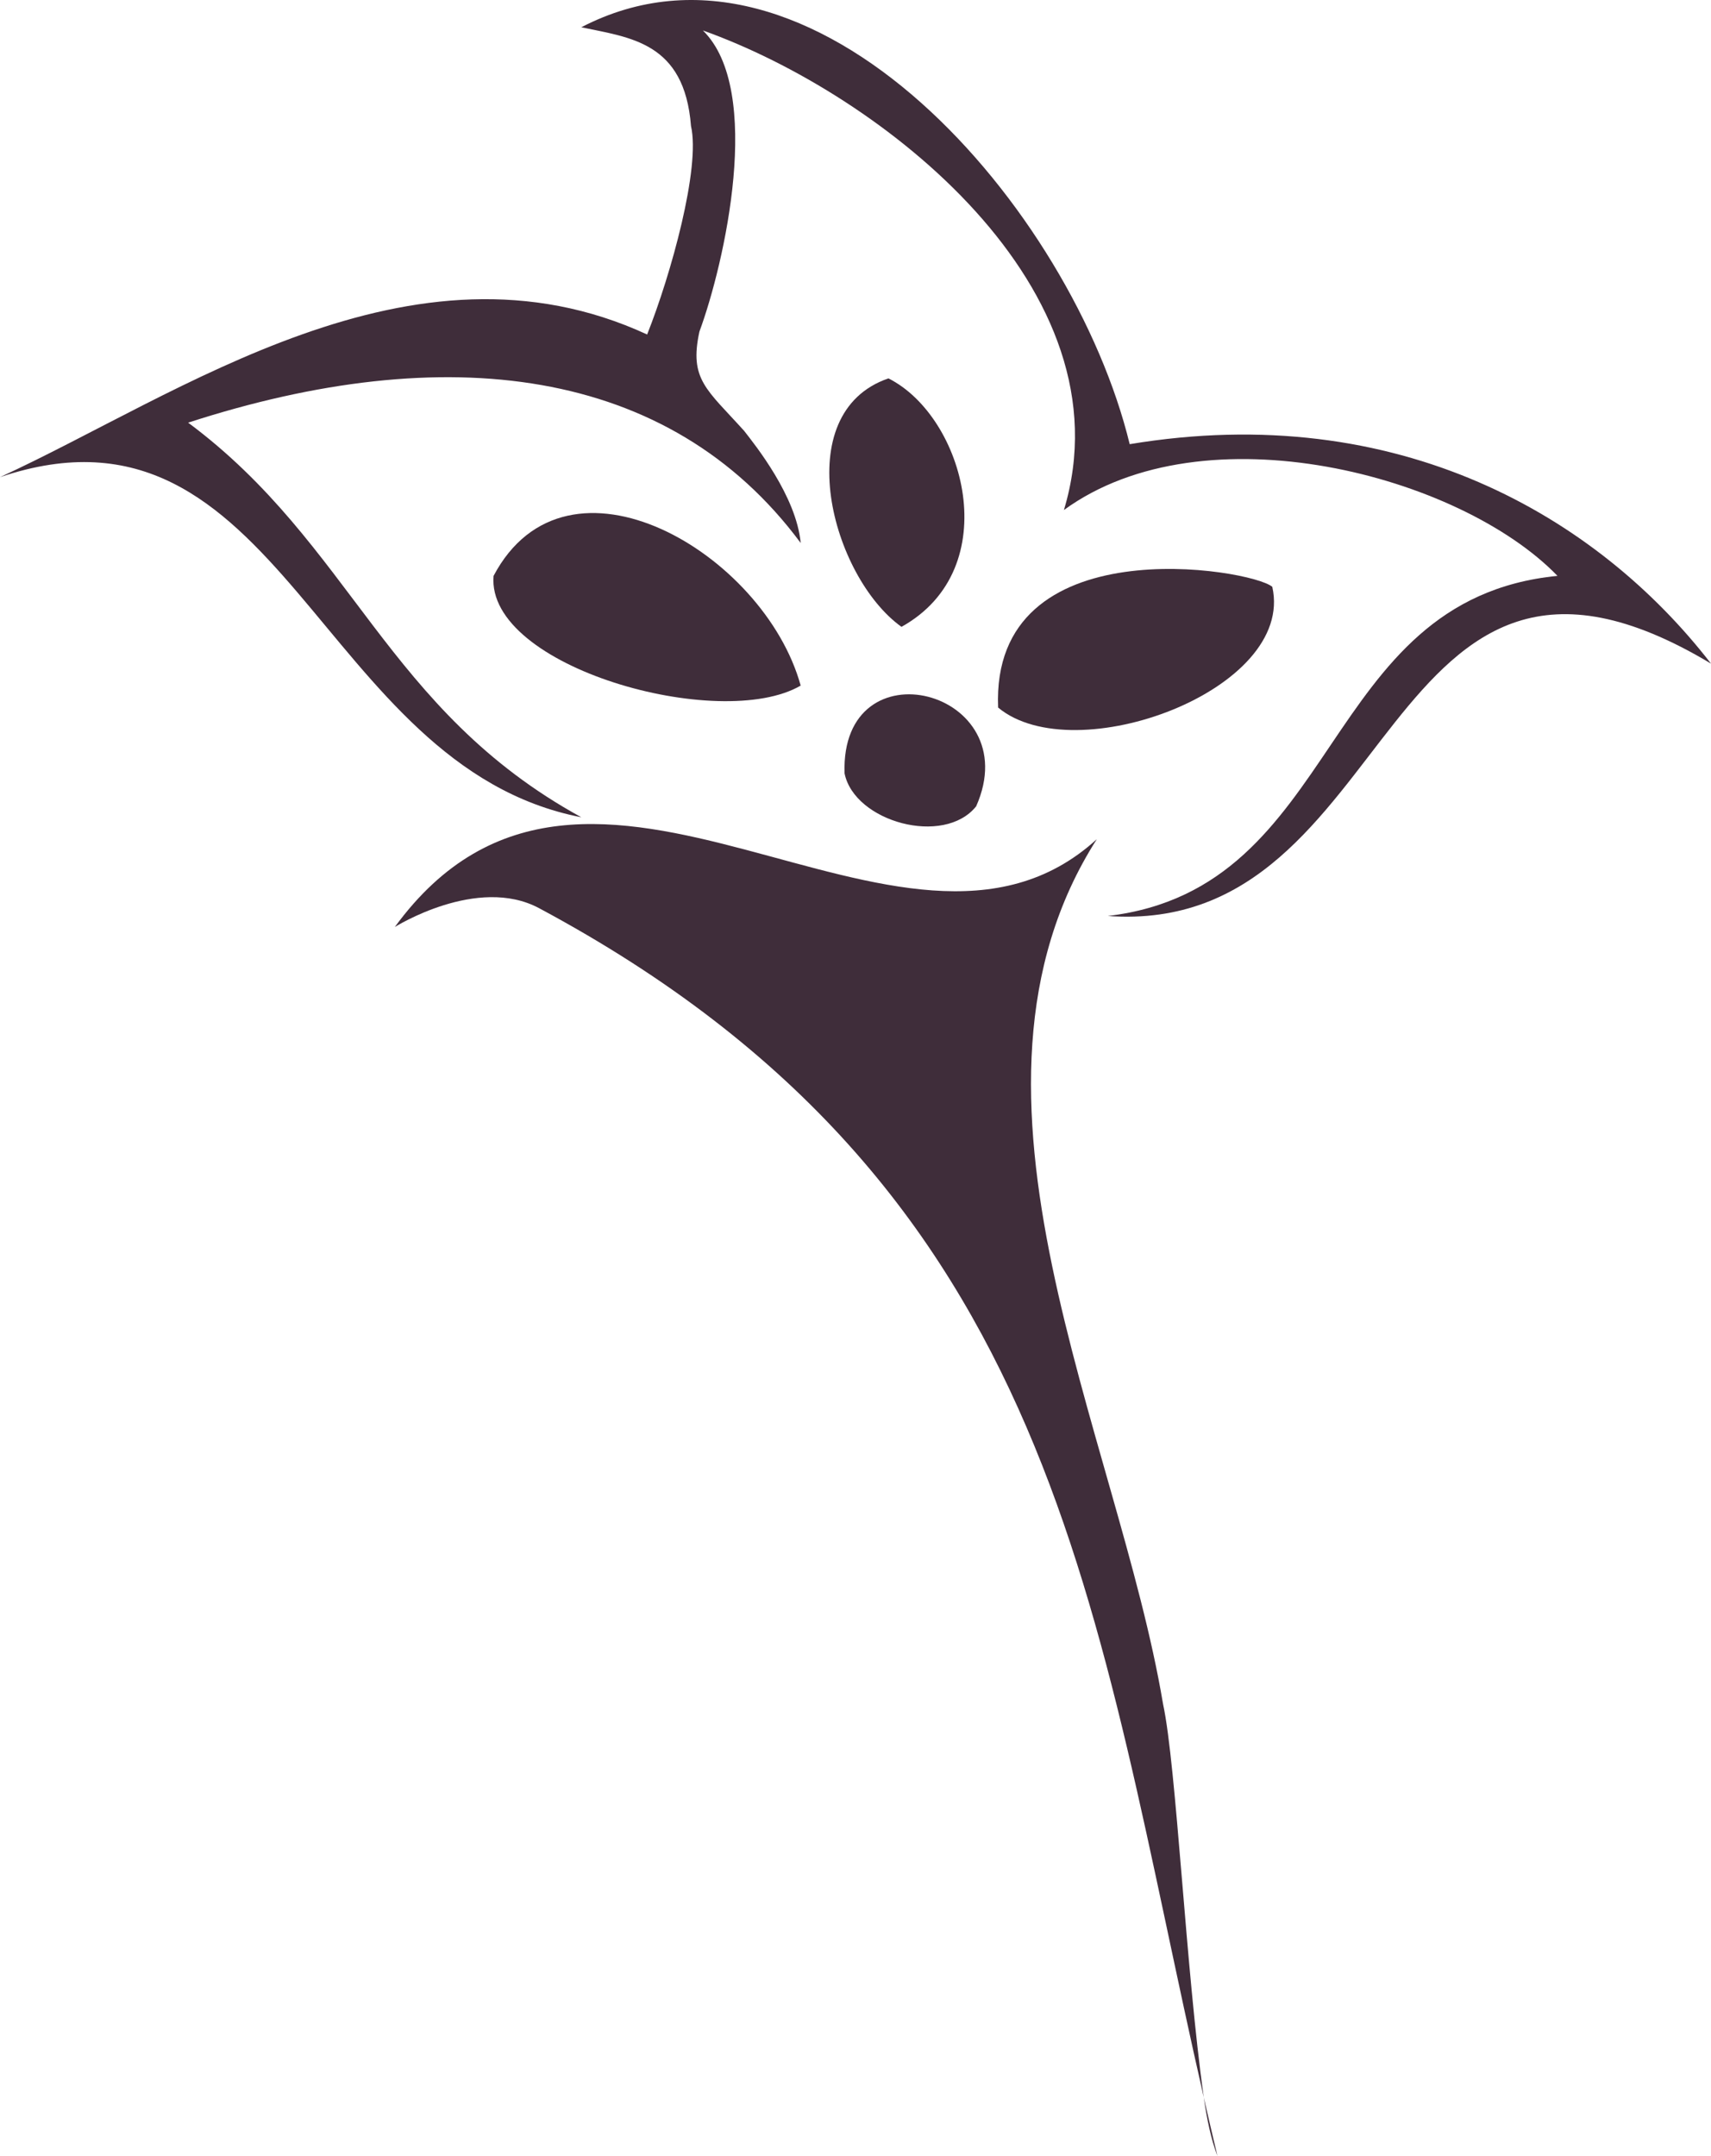 <?xml version="1.0" encoding="utf-8"?>
<!-- Generator: Adobe Illustrator 12.0.0, SVG Export Plug-In . SVG Version: 6.00 Build 51448)  -->
<!DOCTYPE svg PUBLIC "-//W3C//DTD SVG 1.1//EN" "http://www.w3.org/Graphics/SVG/1.1/DTD/svg11.dtd">
<svg  version="1.1" id="Layer_1" xmlns="http://www.w3.org/2000/svg" xmlns:xlink="http://www.w3.org/1999/xlink" width="138.665" height="174.655"
	 viewBox="0 0 138.665 174.655" overflow="visible" enable-background="new 0 0 138.665 174.655" xml:space="preserve">
<path fill="#3F2D3A" d="M43.69,73.574c42.447,22.72,44.908,57.224,53.869,96.343c-1.453-10.25-2.219-26.867-3.301-31.867
	c-3.668-21.855-18.521-49.477-5.369-70.065c-15.781,14.398-41.115-14.48-56.891,7.113C32,75.097,38.683,70.895,43.69,73.574z"/>
<path fill="#3F2D3A" d="M98.665,174.655c-0.375-1.566-0.742-3.148-1.107-4.734C97.817,171.724,98.161,173.351,98.665,174.655z"/>
<path fill="#3F2D3A" d="M56.683,26.864c2.032-5.5,5.219-19.553,0.282-24.396c14.523,5.176,34.656,20.96,29.258,38.851
	c11.375-8.286,32.078-2.854,40,5.334c-19.418,1.913-17.355,25.31-36.445,27.553c23.875,1.734,21.816-36.666,48.887-20.445
	c-9.197-11.893-25.344-21.395-47.111-17.777C86.927,16.965,65.878-7.527,47.112,2.208c3.952,0.844,8.357,1.188,8.888,8
	c0.782,3.376-1.616,12.014-3.554,16.89C33.364,18.294,14.496,32.01,0,38.655c22.784-7.704,25.778,23.405,47.112,27.554
	C31.26,57.52,28.564,44.141,15.248,34.24c20.804-6.75,38.979-4.624,49.642,9.748c-0.352-3.796-3.706-7.956-4.58-9.08
	C57.267,31.532,55.84,30.74,56.683,26.864z"/>
<g>
	<g>
		<g>
			<path fill="#3F2D3A" d="M72.001,30.654c-8.152,2.794-4.61,16.065,1.057,20.128C81.56,46.061,78.185,33.757,72.001,30.654"/>
		</g>
		<g>
			<path fill="#3F2D3A" d="M64.889,55.542C61.94,44.813,45.956,35.393,40,46.654C39.382,54.051,58.366,59.339,64.889,55.542z"/>
		</g>
		<g>
			<path fill="#3F2D3A" d="M68.446,62.654c0.802,3.93,8.051,5.93,10.666,2.666C83.29,55.883,68.082,51.977,68.446,62.654z"/>
		</g>
		<g>
			<path fill="#3F2D3A" d="M80.89,57.32c6.186,5.153,24.106-1.408,22.221-9.778C101.423,46.072,80.282,42.546,80.89,57.32z"/>
		</g>
	</g>
</g>
</svg>
